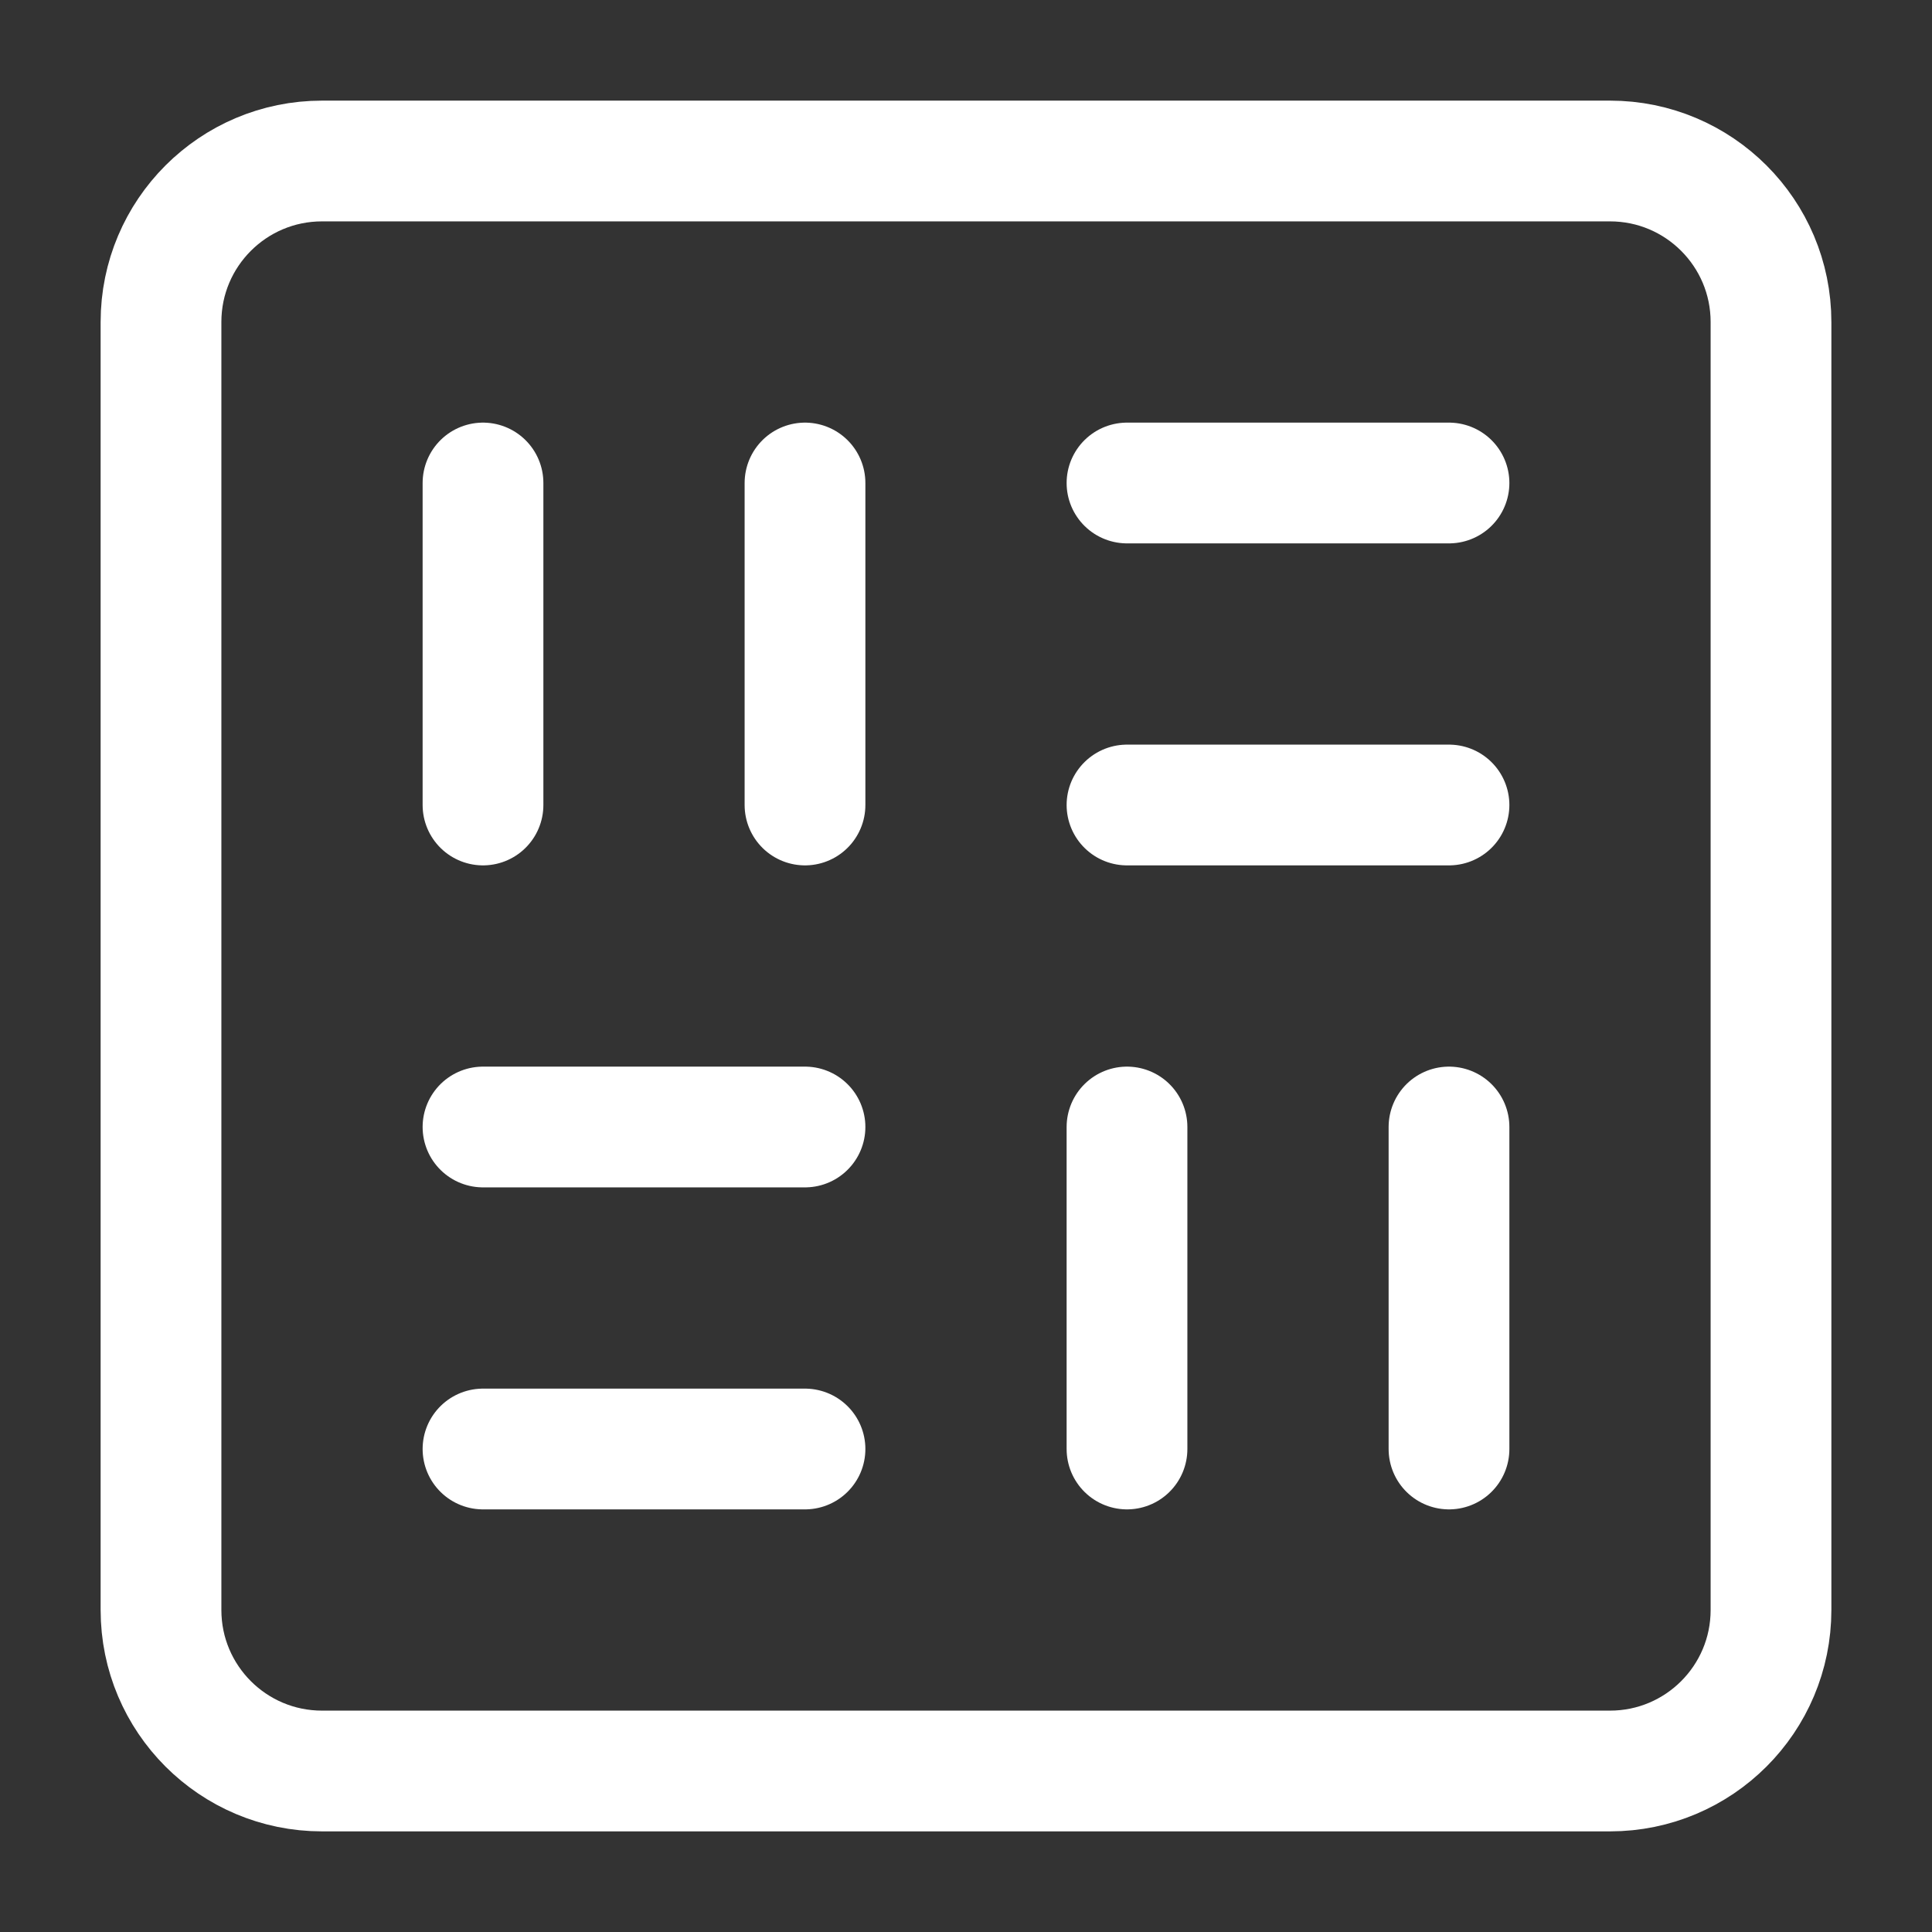 <?xml version="1.0" encoding="UTF-8"?><svg width="32" height="32" viewBox="0 0 48 48" fill="none" xmlns="http://www.w3.org/2000/svg"><rect x="0" y="0" width="48" height="48" fill="#333333" stroke="none"/><path d="M40 4H8C5.791 4 4 5.791 4 8V40C4 42.209 5.791 44 8 44H40C42.209 44 44 42.209 44 40V8C44 5.791 42.209 4 40 4Z" fill="none" stroke="#ffffff" stroke-width="3" stroke-linecap="round" stroke-linejoin="round"/><path d="M12 12V20" stroke="#ffffff" stroke-width="3" stroke-linecap="round" stroke-linejoin="round"/><path d="M28 28V36" stroke="#ffffff" stroke-width="3" stroke-linecap="round" stroke-linejoin="round"/><path d="M20 12V20" stroke="#ffffff" stroke-width="3" stroke-linecap="round" stroke-linejoin="round"/><path d="M28 12H36" stroke="#ffffff" stroke-width="3" stroke-linecap="round" stroke-linejoin="round"/><path d="M12 28H20" stroke="#ffffff" stroke-width="3" stroke-linecap="round" stroke-linejoin="round"/><path d="M28 20H36" stroke="#ffffff" stroke-width="3" stroke-linecap="round" stroke-linejoin="round"/><path d="M12 36H20" stroke="#ffffff" stroke-width="3" stroke-linecap="round" stroke-linejoin="round"/><path d="M36 28V36" stroke="#ffffff" stroke-width="3" stroke-linecap="round" stroke-linejoin="round"/></svg>